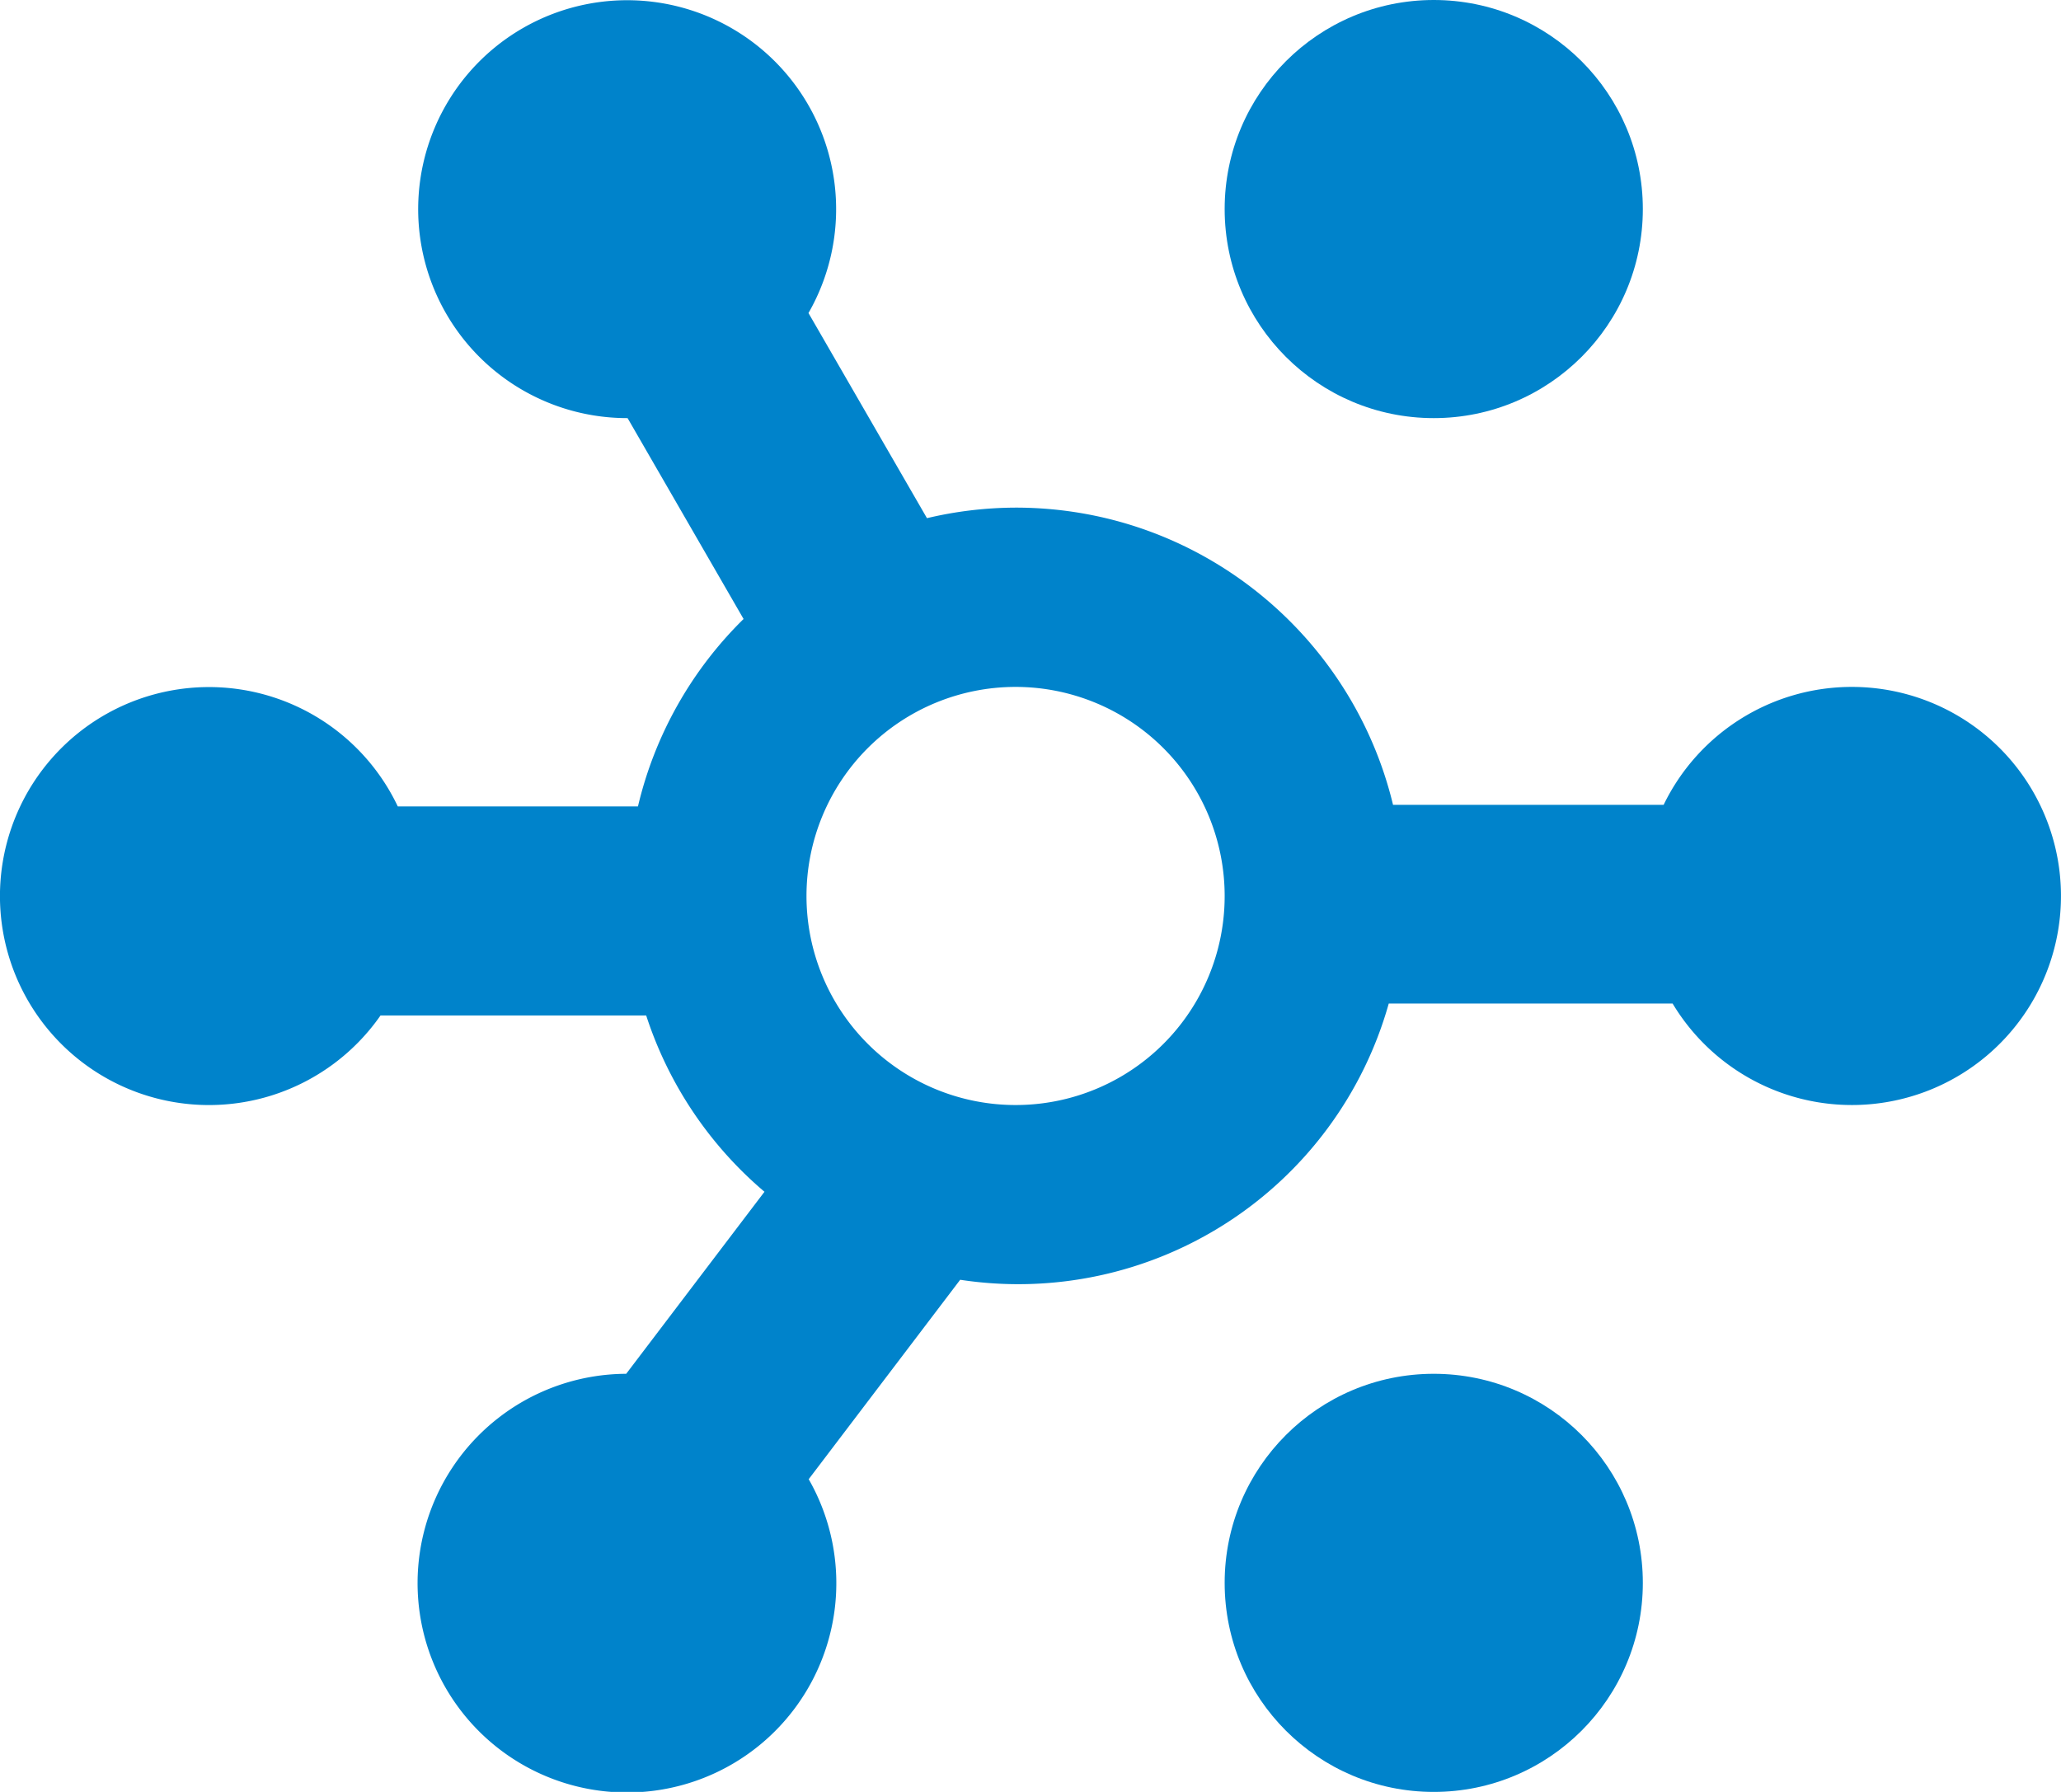 <svg xmlns="http://www.w3.org/2000/svg" viewBox="0 0 932 810.43"><defs><style>.cls-1{fill:#0083cb;}</style></defs><g id="Camada_2" data-name="Camada 2"><g id="Camada_1-2" data-name="Camada 1"><circle class="cls-1" cx="648.35" cy="94.55" r="94.55"/><circle class="cls-1" cx="648.35" cy="715.88" r="94.55"/><path class="cls-1" d="M837.45,310.67A94.56,94.56,0,0,0,752.31,364H629.94c-18.53-77.1-87.9-134.42-170.69-134.42a175.79,175.79,0,0,0-40.07,4.77L365.6,141.58a94.5,94.5,0,1,0-82,47.52h.2l52.45,90.85a175.21,175.21,0,0,0-47.76,84.76H179.88a94.52,94.52,0,1,0-7.8,94.55H292.21A175.61,175.61,0,0,0,345.7,539l-62.53,82.33A94.68,94.68,0,1,0,365.7,669l68.5-90.2A174,174,0,0,0,628,453.88H756.37a94.55,94.55,0,1,0,81.08-143.21Zm-378.2,189.1a94.55,94.55,0,1,1,94.55-94.55A94.48,94.48,0,0,1,459.25,499.77Z"/></g></g></svg>